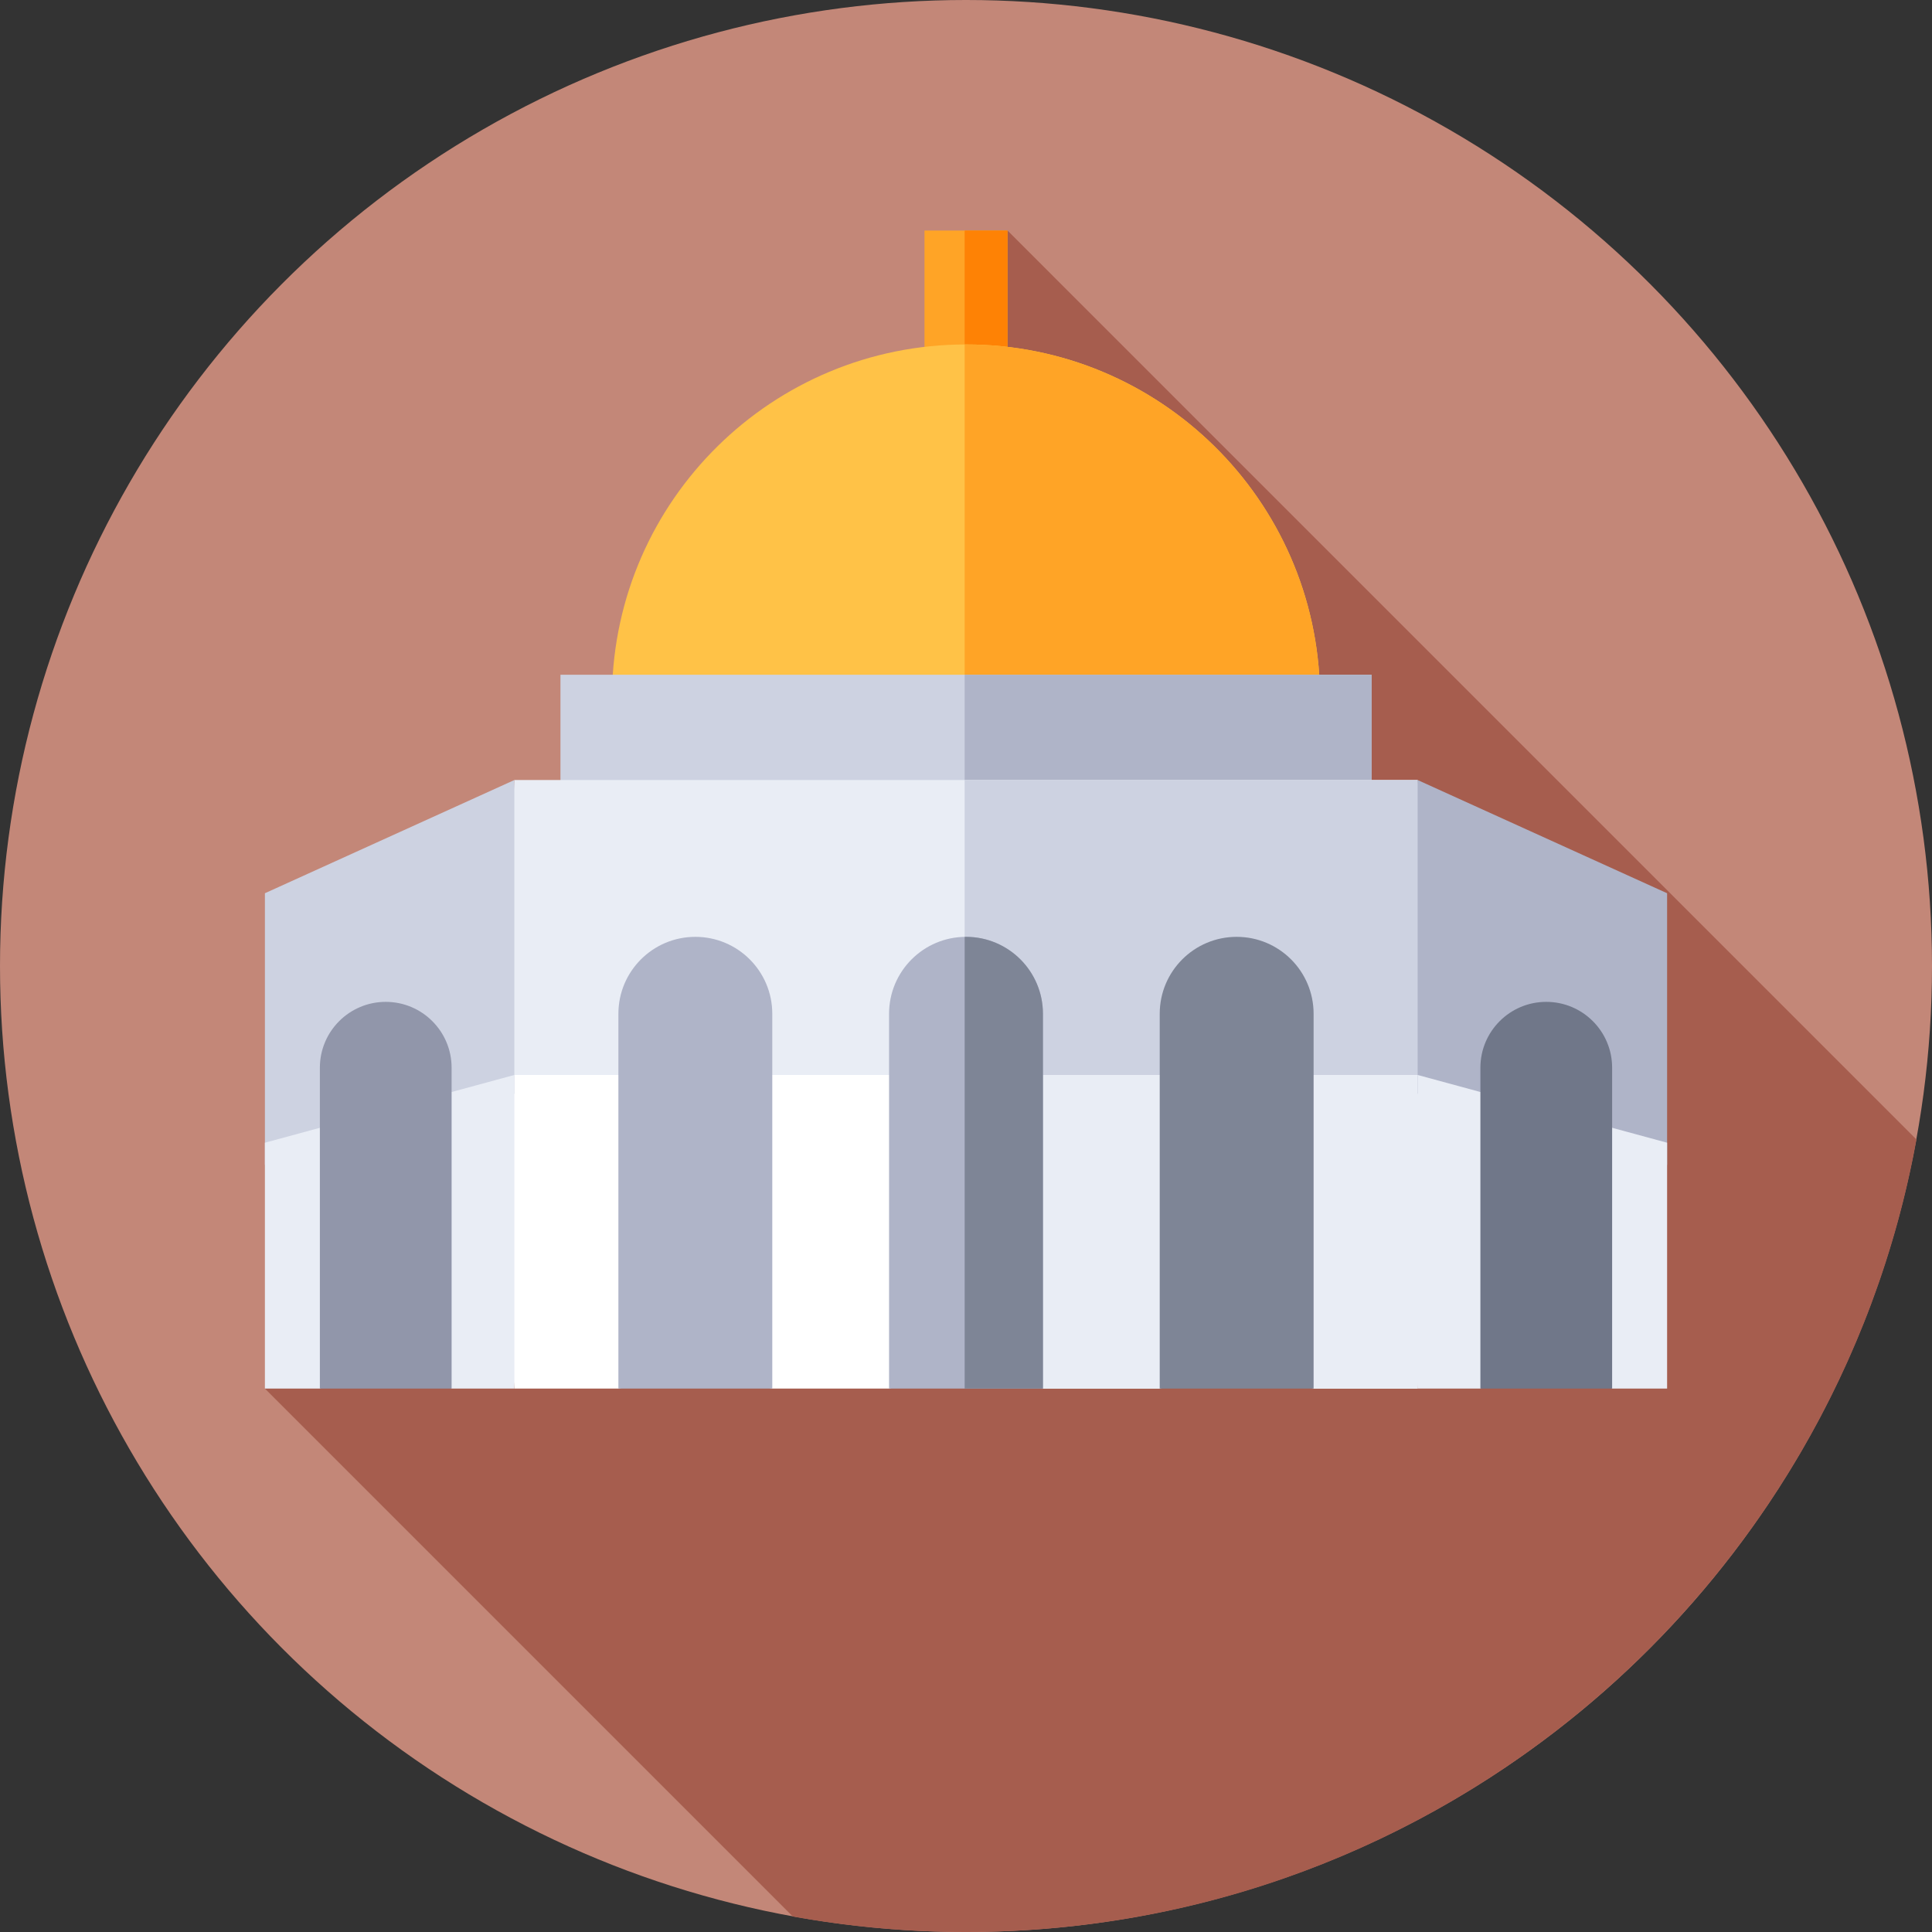 <svg id="Capa_1" enable-background="new 0 0 512 512" height="512" viewBox="0 0 512 512" width="512" xmlns="http://www.w3.org/2000/svg"><rect x="0" y="0" width="512" height="512" fill="#333333" stroke="none"/><g><g><g><g><g><g><g><circle cx="256" cy="256" fill="#c38778" r="256"/></g></g></g></g></g></g><path d="m507.882 301.978-240.882-240.883-196.798 306.895 139.908 139.908c14.889 2.695 30.225 4.102 45.89 4.102 125.689 0 230.222-90.58 251.882-210.022z" fill="#a65d4e"/><g><path d="m245 61.095h22v59.945h-22z" fill="#ffa426"/></g><g><path d="m255.644 61.095h11.356v59.945h-11.356z" fill="#fe8205"/></g><g><path d="m256 91.285c-51.311 0-92.996 41.19-93.809 92.308h187.617c-.812-51.118-42.497-92.308-93.808-92.308z" fill="#ffc247"/></g><g><path d="m256 91.285c-.119 0-.237.004-.356.004v92.303h94.165c-.813-51.117-42.497-92.307-93.809-92.307z" fill="#ffa426"/></g><g><path d="m148.527 178.814h214.945v44.742h-214.945z" fill="#cdd2e1"/></g><g><path d="m255.644 178.814h107.828v44.742h-107.828z" fill="#afb4c8"/></g><g><path d="m381.505 289.831h-249.338l4.146-83.116h239.374z" fill="#e9edf5"/></g><g><path d="m375.687 206.715h-120.043v83.116h125.861z" fill="#cdd2e1"/></g><g><path d="m375.687 367.991h-27.568l-20.391-6.842-20.39 6.842h-30.948l-20.39-5.322-20.39 5.322h-30.948l-20.391-4.317-20.39 4.317h-27.568l-5.45-83.116h250.642z" fill="#fff"/></g><g><path d="m255.644 284.875v77.887l.356-.093 20.39 5.321h30.948l20.391-6.841 20.39 6.841h27.568l5.818-83.115z" fill="#e9edf5"/></g><g><path d="m136.313 289.831-66.111 18.866v-71.979l66.111-30.003z" fill="#cdd2e1"/></g><g><path d="m136.313 367.991h-16.633l-17.455-10.001-17.456 10.001h-14.567v-65.159l66.111-17.957z" fill="#e9edf5"/></g><g><path d="m375.687 289.831 66.111 18.866v-71.979l-66.111-30.003z" fill="#afb4c8"/></g><g><path d="m375.687 367.991h16.633l17.455-10.001 17.456 10.001h14.567v-65.159l-66.111-17.957z" fill="#e9edf5"/></g><g><g><path d="m204.662 367.991h-40.781v-99.327c0-11.261 9.129-20.39 20.39-20.39 11.261 0 20.39 9.129 20.39 20.39v99.327z" fill="#afb4c8"/></g><g><path d="m348.119 367.991h-40.781v-99.327c0-11.261 9.129-20.39 20.39-20.39 11.261 0 20.39 9.129 20.39 20.39v99.327z" fill="#7e8596"/></g></g><g><path d="m276.39 367.991h-40.78v-99.327c0-11.261 9.129-20.39 20.39-20.39 11.261 0 20.39 9.129 20.39 20.39z" fill="#afb4c8"/></g><g><path d="m276.39 268.664c0-11.261-9.129-20.39-20.39-20.39-.12 0-.236.016-.356.018v119.698h20.746z" fill="#7e8596"/></g><g><g><path d="m427.231 367.991h-34.911v-85.031c0-9.64 7.815-17.456 17.456-17.456 9.64 0 17.456 7.815 17.456 17.456v85.031z" fill="#707789"/></g><g><path d="m119.68 367.991h-34.911v-85.031c0-9.64 7.815-17.456 17.456-17.456 9.64 0 17.456 7.815 17.456 17.456v85.031z" fill="#9196aa"/></g></g></g></svg>